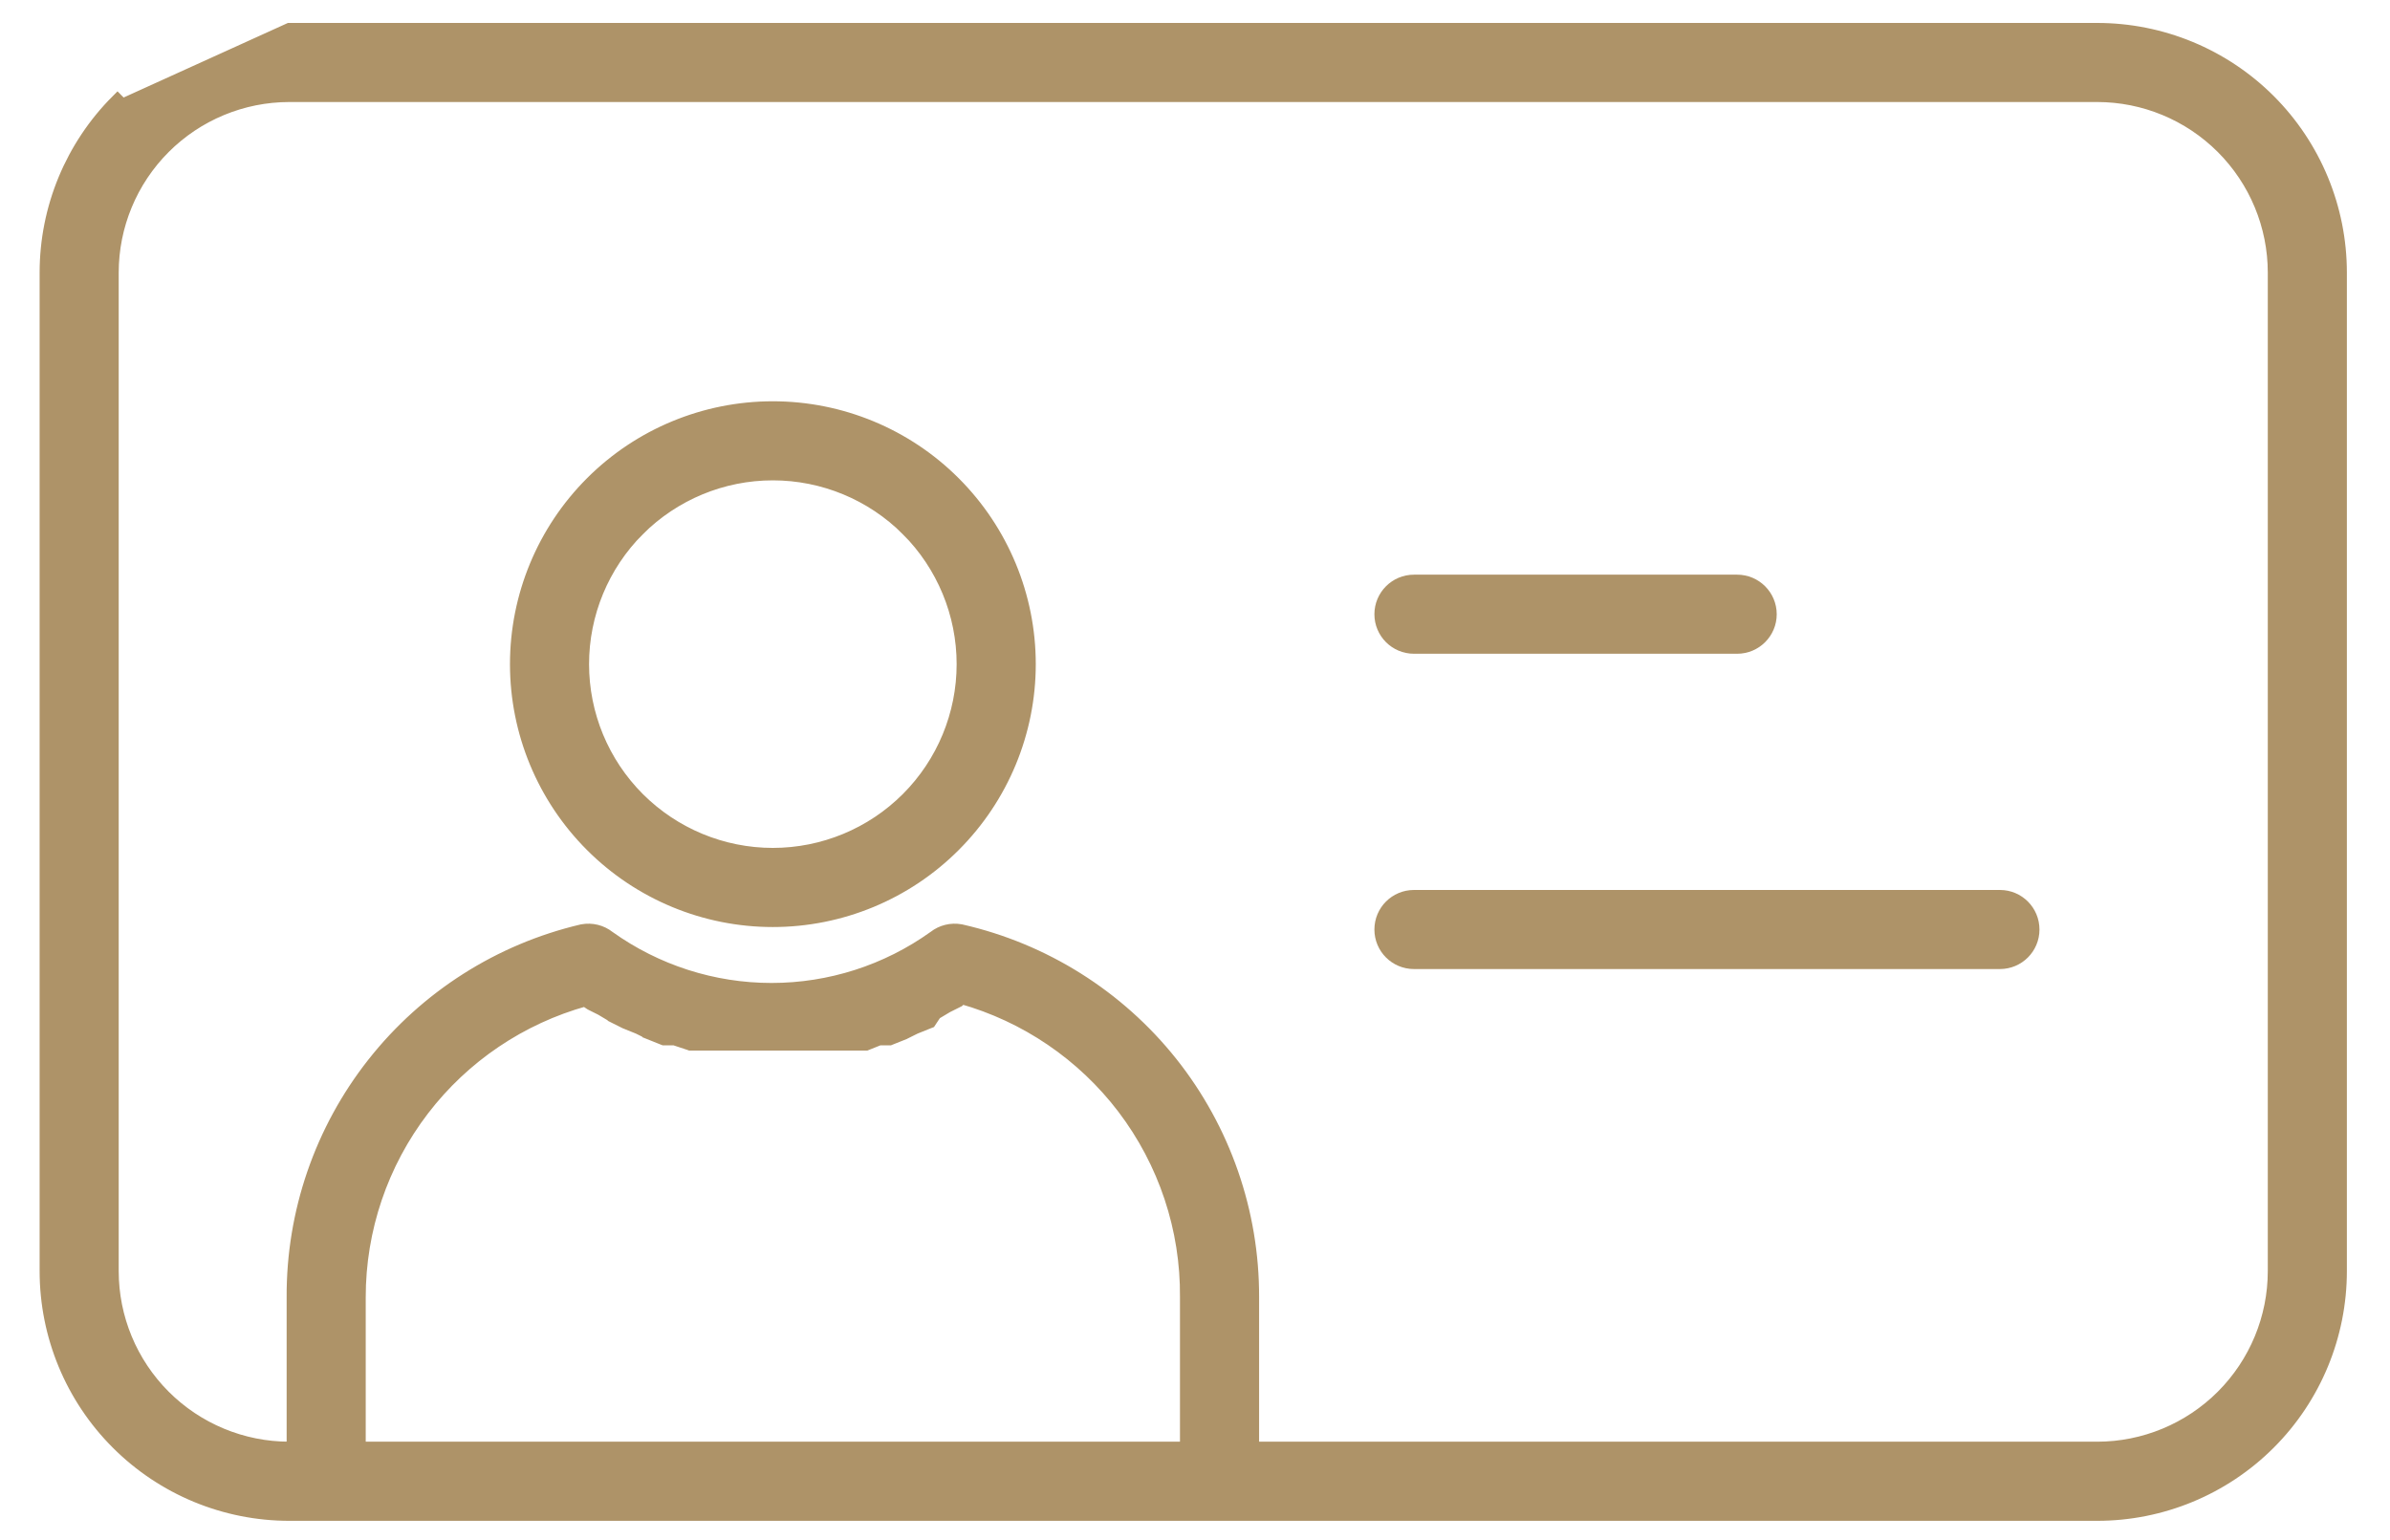 <svg width="45" height="29" viewBox="0 0 45 29" fill="none" xmlns="http://www.w3.org/2000/svg">
<path d="M12.016 15.041L12.016 15.041C11.344 14.369 10.966 13.457 10.966 12.506C10.966 11.555 11.344 10.643 12.016 9.97L11.93 9.884L12.016 9.97C12.689 9.298 13.601 8.92 14.551 8.92C15.502 8.92 16.415 9.298 17.087 9.97L17.175 9.882L17.087 9.97C17.759 10.643 18.137 11.555 18.137 12.506C18.137 13.457 17.759 14.369 17.087 15.041L17.087 15.041C16.415 15.713 15.502 16.091 14.551 16.091C13.601 16.091 12.689 15.713 12.016 15.041ZM14.551 7.681C13.272 7.681 12.044 8.189 11.14 9.094C10.235 9.999 9.727 11.226 9.727 12.506C9.727 13.785 10.235 15.012 11.14 15.917C12.045 16.823 13.272 17.331 14.551 17.331C15.831 17.331 17.059 16.823 17.963 15.917C18.868 15.012 19.377 13.785 19.377 12.506C19.377 11.226 18.868 9.999 17.963 9.094C17.059 8.189 15.831 7.681 14.551 7.681Z" fill="#AE9368" stroke="#AE9368" stroke-width="0.25"/>
<path d="M7.961 20.888C8.729 19.886 9.802 19.163 11.017 18.825L11.118 18.893L11.124 18.897L11.131 18.901L11.325 18.998L11.568 19.143L11.568 19.144L11.576 19.148L11.774 19.247L11.774 19.247L11.784 19.251L12.026 19.349L12.219 19.445L12.219 19.446L12.229 19.45L12.476 19.549L12.499 19.558H12.523H12.7L12.978 19.65L12.997 19.657H13.017H16.283H16.307L16.329 19.648L16.554 19.558H16.728H16.752L16.774 19.549L17.022 19.45L17.022 19.45L17.031 19.445L17.224 19.349L17.467 19.251L17.503 19.237L17.524 19.205L17.608 19.079L17.827 18.948L18.021 18.851L18.039 18.842L18.053 18.828L18.101 18.78C19.317 19.122 20.39 19.851 21.156 20.857C21.936 21.883 22.354 23.139 22.342 24.428V24.429V27.272H6.761V24.429V24.429C6.76 23.148 7.182 21.904 7.961 20.888L7.961 20.888ZM22.049 20.015L22.049 20.015C21.05 18.761 19.655 17.884 18.092 17.529L18.092 17.529L18.087 17.528C17.912 17.496 17.733 17.54 17.593 17.65C16.699 18.29 15.627 18.634 14.527 18.634C13.427 18.634 12.355 18.29 11.46 17.65C11.321 17.54 11.141 17.496 10.967 17.528L10.967 17.528L10.961 17.529C9.407 17.894 8.023 18.775 7.035 20.029C6.047 21.282 5.514 22.833 5.522 24.429V27.272H5.449C4.563 27.272 3.714 26.92 3.088 26.294C2.462 25.668 2.11 24.82 2.11 23.934V5.134C2.11 4.249 2.462 3.4 3.088 2.774C3.714 2.148 4.563 1.796 5.449 1.796H39.486C40.371 1.796 41.22 2.148 41.846 2.774C42.472 3.4 42.824 4.249 42.824 5.134L42.824 23.934C42.824 24.819 42.472 25.668 41.846 26.294C41.22 26.92 40.371 27.272 39.486 27.272H23.582V24.429C23.587 22.826 23.046 21.269 22.049 20.015ZM39.486 0.557H5.448L2.3 1.986L2.212 1.897C2.212 1.897 2.212 1.897 2.212 1.897C1.353 2.756 0.871 3.92 0.871 5.134V23.934C0.871 25.148 1.353 26.313 2.212 27.171C3.07 28.03 4.234 28.512 5.448 28.512H39.486C40.7 28.512 41.864 28.03 42.723 27.171C43.581 26.313 44.063 25.148 44.063 23.934V5.134C44.063 3.92 43.581 2.756 42.723 1.897C41.864 1.039 40.7 0.557 39.486 0.557Z" fill="#AE9368" stroke="#AE9368" stroke-width="0.25"/>
<path d="M26.623 12.185H32.708C33.05 12.185 33.328 11.908 33.328 11.566C33.328 11.224 33.05 10.946 32.708 10.946H26.623C26.28 10.946 26.003 11.224 26.003 11.566C26.003 11.908 26.28 12.185 26.623 12.185Z" fill="#AE9368" stroke="#AE9368" stroke-width="0.25"/>
<path d="M37.656 16.883H26.623C26.28 16.883 26.003 17.16 26.003 17.503C26.003 17.845 26.28 18.122 26.623 18.122H37.656C37.998 18.122 38.275 17.845 38.275 17.503C38.275 17.16 37.998 16.883 37.656 16.883Z" fill="#AE9368" stroke="#AE9368" stroke-width="0.25"/>
</svg>
